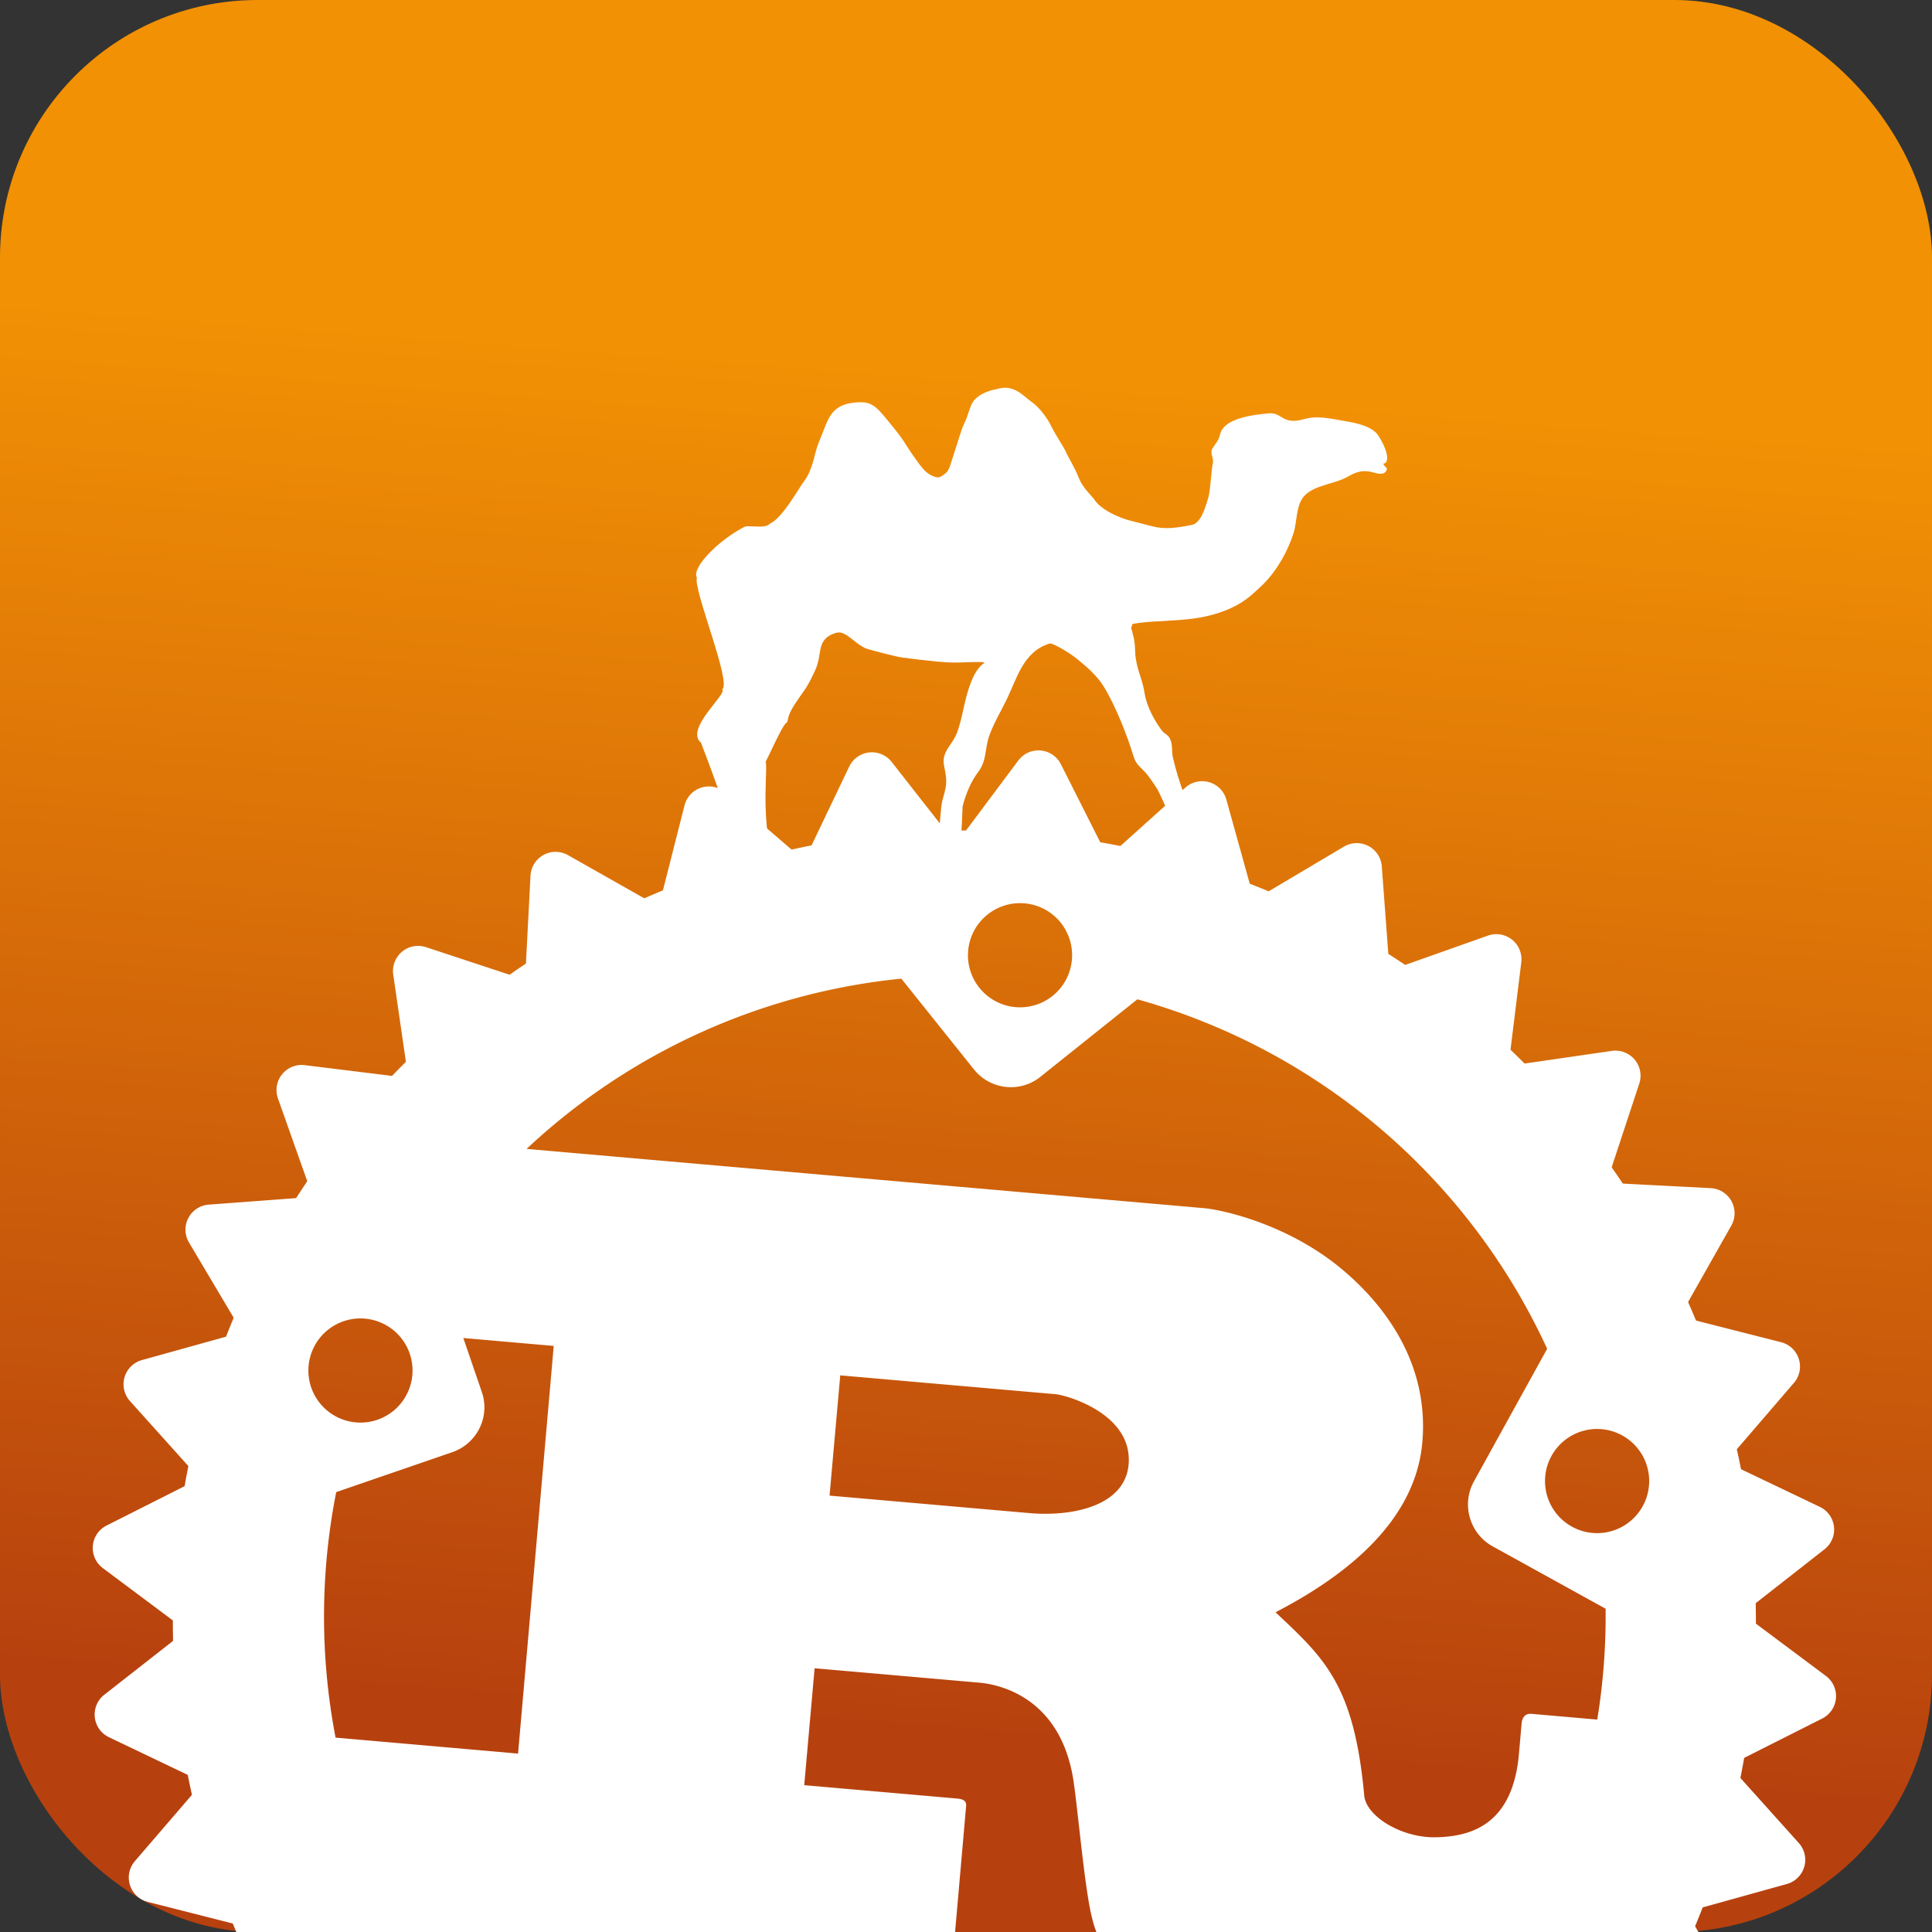 <?xml version="1.0" encoding="UTF-8" ?>
<svg version="1.1" width="150" height="150" xmlns="http://www.w3.org/2000/svg" xmlns:svg="http://www.w3.org/2000/svg">
  <rect width="100%" height="100%" fill="#333333" stroke="none"/>
  <defs>
    <linearGradient id="gradient" gradientTransform="rotate(95)">
      <stop offset="15%" stop-color="#f29104" />
      <stop offset="85%" stop-color="#b7410e" />
    </linearGradient>
  </defs>
  <rect fill="url(#gradient)" width="150" height="150" x="0" y="0" rx="20" />
  <g transform="translate(0.1 19.1) scale(0.4) rotate(-5) translate(144 29)">
    <path
      d="m 73.9,89.8 c -0.2,-1.2 0.2,-2.4 -0.2,-3.6 -0.3,-1 -1,-1.1 -1.5,-1.9 -1.3,-2.1 -2.5,-4.9 -2.7,-7.5 -0.1,-2.3 -1,-4.5 -1.1,-6.8 -0.1,-1.1 0.1,-2.3 0,-3.4 0,-0.5 -0.1,-1 -0.2,-1.6 0,-0.1 -0.1,-0.7 -0.2,-1 l 0.3,-0.7 c -0.1,-0.2 2.5,-0.2 3.3,-0.2 1.3,0 2.6,0.1 3.9,0.1 2.7,0.1 5.2,0.1 7.8,-0.3 5.9,-0.9 8.6,-3.3 9.9,-4.3 5.4,-3.9 7.8,-10.2 7.8,-10.2 0.9,-2 0.9,-5.5 2.8,-7.1 2.2,-1.9 6,-1.7 8.6,-2.9 1.5,-0.7 2.6,-1 4.1,-0.7 1.1,0.2 3.2,1.6 3.7,-0.3 -0.4,-0.2 -0.5,-0.7 -0.7,-0.9 2.1,-0.2 0,-5.1 -0.8,-6.1 -1.3,-1.5 -3.5,-2.2 -5.8,-2.8 -2.7,-0.7 -5.2,-1.6 -7.8,-1.1 -4.5,0.9 -4.2,-1.7 -6.8,-1.7 -3.2,0 -8.8,0.2 -9.8,3.2 -0.5,1.4 -0.9,1.5 -1.7,2.6 -0.7,0.9 0.1,1.8 -0.2,2.9 -0.4,1.1 -0.9,5 -1.4,6.4 -0.9,2.3 -2,5.2 -4,5.2 -2.8,0.3 -5,0.4 -7.3,-0.4 C 72.5,44.2 70.2,43.4 69.1,43 63.9,40.8 63,38.4 63,38.4 62.4,37.5 61,36 60.4,34 c -0.6,-2.1 -1.6,-3.9 -2,-5.1 -0.4,-1.2 -1.5,-3 -2.3,-5 -1,-2.6 -2.5,-4.5 -3.6,-5.4 -1.6,-1.4 -3.1,-3.7 -6.4,-3 -0.6,0.1 -2.7,0.2 -4.4,1.6 -1.1,0.9 -1.5,2.9 -2.5,4.5 -0.6,0.9 -1.6,3.6 -2.6,5.9 -0.7,1.6 -1,2.7 -1.7,3.3 -0.6,0.4 -1.3,1 -2.1,0.7 -0.5,-0.2 -1.1,-0.5 -1.6,-1 -0.8,-0.6 -2.5,-3.6 -3.6,-5.7 -0.9,-1.9 -2.9,-4.7 -4,-6.3 -1.6,-2.2 -2.6,-2.8 -5,-2.8 -5.2,0 -5.6,2.9 -7.9,7.2 -1,1.9 -1.4,4.8 -3.4,7.1 -1.2,1.3 -4.8,6.8 -7.4,7.7
      c -1,1 -4.2,-0.2 -5,0.2
      c -5,2 -11,7 -10,9
      c -1,2 5,21 3,22
      c 1,1 -8,7 -5,10
      c 4,14 6,23 5,25
      l 7,-0.5
      c -2,-10 1,-20 0,-20
      c -1,3 4,-7 5,-7
      c 0.2,-0.5 0.3,-1 0.5,-1.4 1,-2.1 3.3,-4.1 4.6,-6.2 0.7,-1.2 1.5,-2.3 1.9,-3.6 0.4,-1.1 0.6,-2.7 1.2,-3.6 0.7,-1.1 1.8,-1.5 2.9,-1.7 1.8,-0.3 3.3,2.5 5.5,3.6 1,0.4 5.4,2 6.7,2.3 2.2,0.5 4.6,1 6.8,1.4 1.2,0.2 2.3,0.4 3.6,0.5 1.1,0.1 5.2,0.2 5.5,0.5 -2.1,1.1 -3.3,4.1 -4.1,6.2 -0.8,2.2 -1.4,4.7 -2.4,6.8 -1.1,2.4 -3.4,3.4 -3.1,6.2 0.1,1.1 0.3,2.3 0.1,3.5 -0.2,1.3 -0.7,2.3 -1.1,3.5 -0.5,1.6 -1.1,6.9 -1.8,8.5 l 4.6,-0.6 v 0 c 0.5,-1.2 1,-6.2 1.1,-6.7 0.9,-2.5 2,-4.6 3.7,-6.5 1.7,-1.9 1.6,-4.3 2.6,-6.6 1.1,-2.4 2.5,-4.3 3.9,-6.6 2.5,-4.1 4.1,-9.2 9.4,-10.3 0.6,-0.1 3.8,2.2 5.2,3.6 1.6,1.6 3.4,3.4 4.5,5.6 2.1,4.2 3.8,10.3 4.5,13.6 0.4,1.9 0.7,2 2,3.6 0.6,0.7 1.8,2.9 2.2,3.7 0.4,0.9 1,2.9 1.5,4 0.3,0.6 1.1,2.5 1.6,4.2 l 4.3,-0.1 c 0,0 0.1,0 0.1,0 0,0 0,0 0,0 0,0 0,-0.1 0,-0.1 -2,-4.2 -3.3,-9.1 -4,-13.9 z"
      fill="#fff" />
  </g>
  <g transform="scale(1.3) translate(-7 20) rotate(5)">
    <path
      d="m71.05 23.68c-26.06 0-47.27 21.22-47.27 47.27s21.22 47.27 47.27 47.27 47.27-21.22 47.27-47.27-21.22-47.27-47.27-47.27zm-.07 4.2a3.1 3.11 0 0 1 3.02 3.11 3.11 3.11 0 0 1 -6.22 0 3.11 3.11 0 0 1 3.2-3.11zm7.12 5.12a38.27 38.27 0 0 1 26.2 18.66l-3.67 8.28c-.63 1.43.02 3.11 1.44 3.75l7.06 3.13a38.27 38.27 0 0 1 .08 6.64h-3.93c-.39 0-.55.26-.55.64v1.8c0 4.24-2.39 5.17-4.49 5.4-2 .23-4.21-.84-4.49-2.06-1.18-6.63-3.14-8.04-6.24-10.49 3.85-2.44 7.85-6.05 7.85-10.87 0-5.21-3.57-8.49-6-10.1-3.42-2.25-7.2-2.7-8.22-2.7h-40.6a38.27 38.27 0 0 1 21.41-12.08l4.79 5.02c1.08 1.13 2.87 1.18 4 .09zm-44.2 23.02a3.11 3.11 0 0 1 3.02 3.11 3.11 3.11 0 0 1 -6.22 0 3.11 3.11 0 0 1 3.2-3.11zm74.15.14a3.11 3.11 0 0 1 3.02 3.11 3.11 3.11 0 0 1 -6.22 0 3.11 3.11 0 0 1 3.2-3.11zm-68.29.5h5.42v24.44h-10.94a38.27 38.27 0 0 1 -1.24-14.61l6.7-2.98c1.43-.64 2.08-2.31 1.44-3.74zm22.62.26h12.91c.67 0 4.71.77 4.71 3.8 0 2.51-3.1 3.41-5.65 3.41h-11.98zm0 17.56h9.89c.9 0 4.83.26 6.08 5.28.39 1.54 1.26 6.56 1.85 8.17.59 1.8 2.98 5.4 5.53 5.4h16.14a38.27 38.27 0 0 1 -3.54 4.1l-6.57-1.41c-1.53-.33-3.04.65-3.37 2.18l-1.56 7.28a38.27 38.27 0 0 1 -31.91-.15l-1.56-7.28c-.33-1.53-1.83-2.51-3.36-2.18l-6.43 1.38a38.27 38.27 0 0 1 -3.32-3.92h31.27c.35 0 .59-.06.59-.39v-11.06c0-.32-.24-.39-.59-.39h-9.15zm-14.43 25.33a3.11 3.11 0 0 1 3.02 3.11 3.11 3.11 0 0 1 -6.22 0 3.11 3.11 0 0 1 3.2-3.11zm46.05.14a3.11 3.11 0 0 1 3.02 3.11 3.11 3.11 0 0 1 -6.22 0 3.11 3.11 0 0 1 3.2-3.11z"
      fill="#fff" />
    <path
      d="m115.68 70.95a44.63 44.63 0 0 1 -44.63 44.63 44.63 44.63 0 0 1 -44.63-44.63 44.63 44.63 0 0 1 44.63-44.63 44.63 44.63 0 0 1 44.63 44.63zm-.84-4.31 6.96 4.31-6.96 4.31 5.98 5.59-7.66 2.87 4.78 6.65-8.09 1.32 3.4 7.46-8.19-.29 1.88 7.98-7.98-1.88.29 8.19-7.46-3.4-1.32 8.09-6.65-4.78-2.87 7.66-5.59-5.98-4.31 6.96-4.31-6.96-5.59 5.98-2.87-7.66-6.65 4.78-1.32-8.09-7.46 3.4.29-8.19-7.98 1.88 1.88-7.98-8.19.29 3.4-7.46-8.09-1.32 4.78-6.65-7.66-2.87 5.98-5.59-6.96-4.31 6.96-4.31-5.98-5.59 7.66-2.87-4.78-6.65 8.09-1.32-3.4-7.46 8.19.29-1.88-7.98 7.98 1.88-.29-8.19 7.46 3.4 1.32-8.09 6.65 4.78 2.87-7.66 5.59 5.98 4.31-6.96 4.31 6.96 5.59-5.98 2.87 7.66 6.65-4.78 1.32 8.09 7.46-3.4-.29 8.19 7.98-1.88-1.88 7.98 8.19-.29-3.4 7.46 8.09 1.32-4.78 6.65 7.66 2.87z"
      fill-rule="evenodd" stroke="#fff" stroke-linecap="round" fill="#fff" stroke-linejoin="round" stroke-width="3" />
  </g>
</svg>
